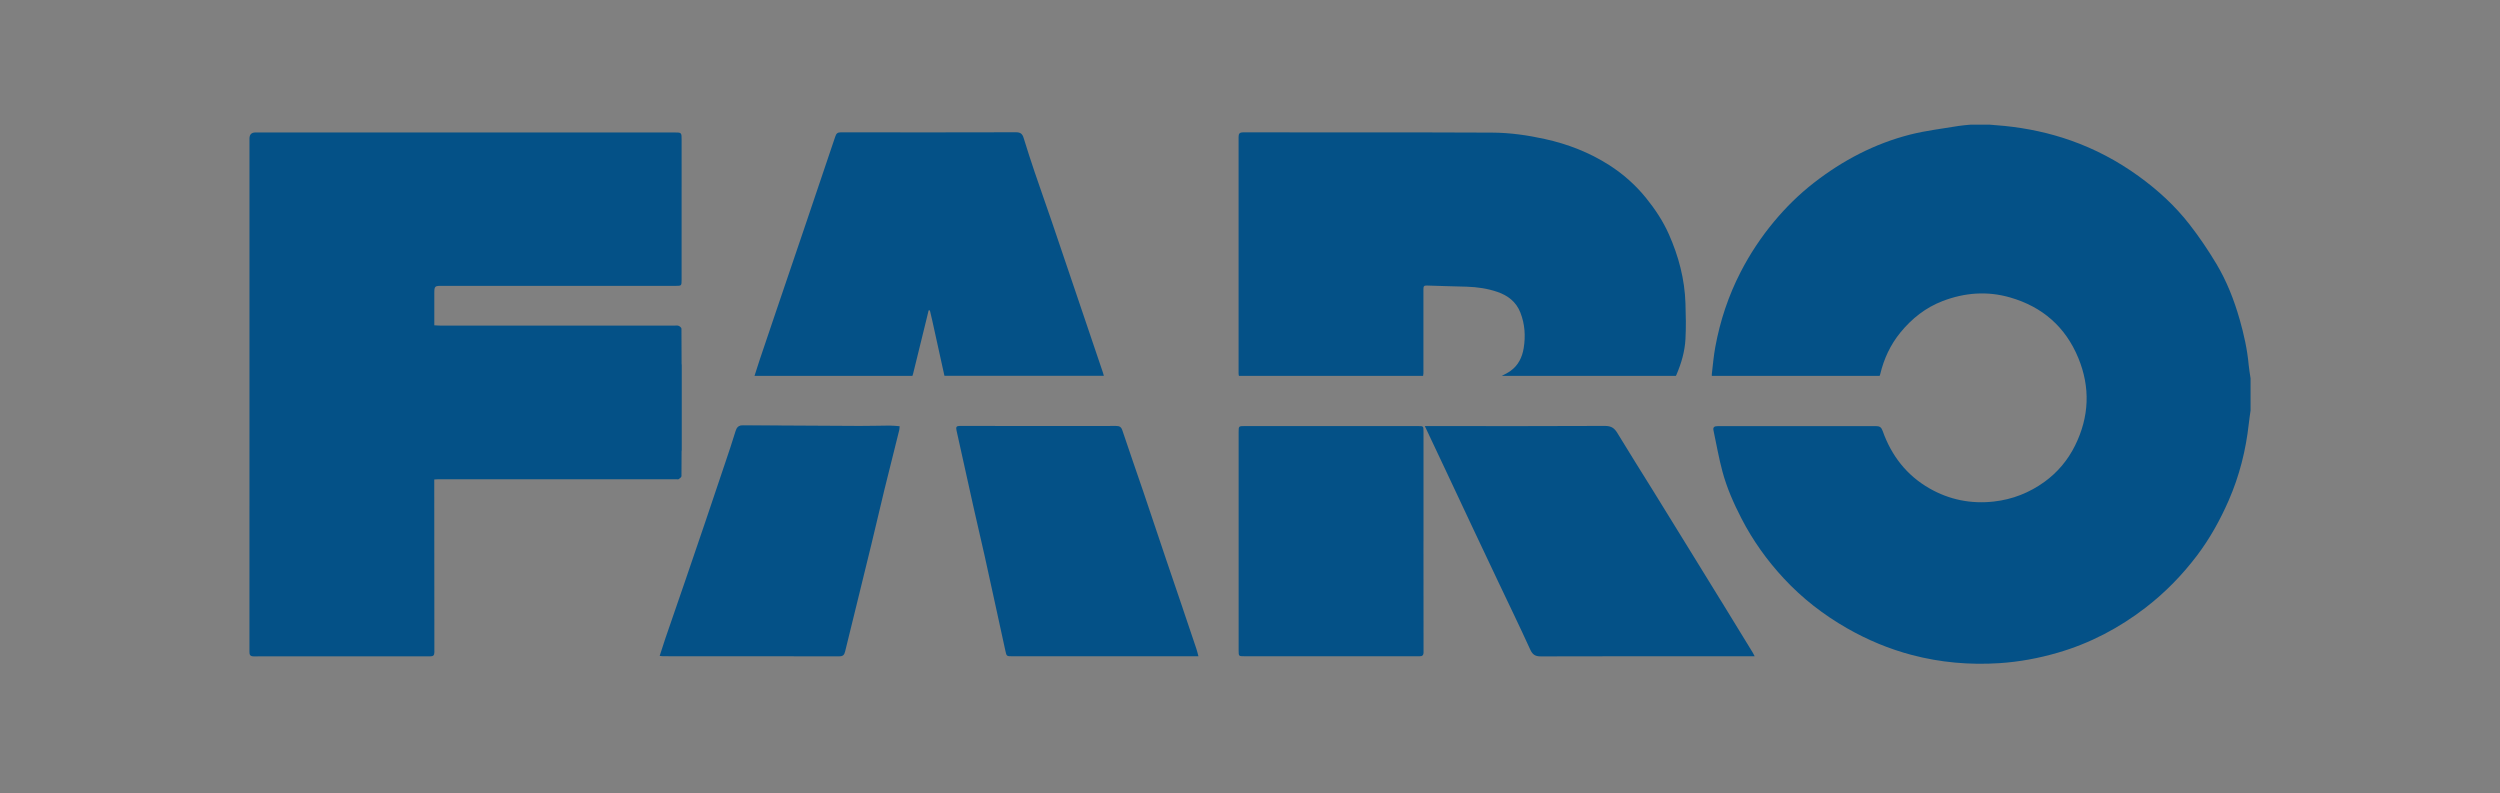 <?xml version="1.0" encoding="UTF-8"?>
<svg id="Layer_1" data-name="Layer 1" xmlns="http://www.w3.org/2000/svg" viewBox="0 0 1080 342.64">
  <rect x="0" y="0" width="1080" height="342.64" fill="#808080" stroke="none"/>
  <defs>
    <style>
      .cls-1 {
        fill: #045187;
      }

      .cls-1, .cls-2 {
        stroke-width: 0px;
      }

      .cls-2 {
        fill: #fff;
      }
    </style>
  </defs>
  <path class="cls-2" d="M927.67,151.47v-7.27c.05,0,.1,0,.15,0v7.23c-.05.01-.1.03-.15.04Z"/>
  <path class="cls-1" d="M967.54,138.04c-2.39-8.43-5.58-16.56-10.07-24.07-3.51-5.86-7.36-11.56-11.55-16.95-6.27-8.09-13.81-14.98-22.13-20.98-8.97-6.47-18.67-11.62-29.1-15.31-9.28-3.28-18.87-5.32-28.67-6.32-2.1-.21-4.21-.36-6.32-.54h-8.55c-1.67.17-3.36.26-5.02.54-6.98,1.18-14.07,1.98-20.91,3.72-15.35,3.91-29.16,11.15-41.64,20.86-6.36,4.95-12.09,10.59-17.24,16.79-5.56,6.69-10.35,13.9-14.35,21.67-5.3,10.28-8.9,21.1-10.98,32.43-.72,3.89-1.04,7.85-1.51,11.78-.03.28-.03.51,0,.73h72.5c.1-.22.19-.46.26-.75,1.59-6.65,4.39-12.71,8.74-18.03,4.93-6.03,10.93-10.76,18.18-13.54,9.52-3.65,19.31-4.44,29.26-1.55,13.95,4.05,23.86,12.73,29.38,26.09,5.28,12.76,4.74,25.51-1.41,37.91-3.1,6.25-7.54,11.55-13.15,15.61-6.49,4.7-13.79,7.62-21.89,8.53-9.97,1.12-19.31-.78-27.9-5.71-9.82-5.63-16.4-14.15-20.16-24.79-.56-1.57-1.26-2.08-2.9-2.08-17.33.05-34.66.01-51.99.01-5.46,0-10.92.03-16.38.01-1.3,0-2.13.33-1.81,1.82,1.26,5.94,2.3,11.93,3.87,17.78,1.89,7.03,4.82,13.67,8.16,20.17,4.9,9.54,11.07,18.17,18.33,25.99,7.99,8.62,17.19,15.75,27.43,21.6,8.85,5.05,18.14,8.92,27.97,11.51,12.36,3.25,24.92,4.34,37.68,3.52,8.62-.55,17.04-2.12,25.3-4.52,13.9-4.04,26.51-10.66,37.95-19.48,8.43-6.5,15.81-14.06,22.23-22.55,5.54-7.34,9.97-15.33,13.64-23.73,4.62-10.58,7.43-21.66,8.69-33.14.21-1.92.51-3.83.77-5.75v-13.87c-.27-1.92-.63-3.83-.81-5.76-.6-6.68-2.05-13.18-3.88-19.62Z"/>
  <path class="cls-1" d="M614.92,159.76c0-11.62.03-23.24,0-34.85,0-1.11.18-1.61,1.46-1.56,5.74.22,11.49.32,17.24.5,4.51.14,8.94.78,13.22,2.24,4.58,1.56,8.13,4.28,9.96,8.93,1.96,4.99,2.28,10.13,1.44,15.35-.65,3.99-2.35,7.49-5.72,9.88-1.16.82-2.44,1.47-3.75,2.12h75.21c.09-.14.17-.29.24-.46,2.11-4.92,3.61-10.04,3.9-15.37.28-5.18.17-10.39,0-15.57-.34-10.41-2.97-20.32-7.18-29.8-2.5-5.63-5.89-10.74-9.77-15.55-4.59-5.69-9.95-10.44-16.08-14.35-8.52-5.43-17.77-9.02-27.65-11.2-7.55-1.67-15.19-2.75-22.86-2.78-35.84-.16-71.68-.07-107.52-.11-1.61,0-1.99.57-1.99,2.08.03,33.96.04,67.93,0,101.89,0,.49.05.89.15,1.23h79.56c.15-.54.16-1.36.16-2.61Z"/>
  <path class="cls-1" d="M394.42,161.62c1.99-8.14,4-16.28,6-24.43.25-1.03.49-2.07.74-3.11.18,0,.36.01.55.02.36,1.51.73,3.02,1.06,4.54,1.72,7.77,3.43,15.54,5.14,23.32.03.14.07.28.1.4h68.85c-.11-.48-.22-.91-.37-1.33-4.03-11.92-8.07-23.84-12.11-35.76-3.33-9.84-6.64-19.68-10-29.51-2.44-7.14-4.98-14.24-7.4-21.39-1.67-4.92-3.26-9.87-4.79-14.83-.53-1.71-1.36-2.4-3.27-2.4-25.21.07-50.43.07-75.64.02-1.49,0-2.01.53-2.45,1.85-4.33,12.94-8.72,25.86-13.1,38.78-4.23,12.46-8.47,24.92-12.7,37.39-2.28,6.71-4.56,13.43-6.81,20.15-.77,2.3-1.5,4.63-2.27,7.04h68.21c.1-.22.18-.46.25-.75Z"/>
  <path class="cls-1" d="M743.43,259.5c-4.41-7.19-8.84-14.37-13.27-21.55-5.29-8.57-10.57-17.15-15.87-25.71-5.19-8.38-10.46-16.7-15.56-25.13-1.31-2.17-2.66-3.12-5.41-3.11-24.74.14-49.48.07-74.21.06-1.13,0-2.27,0-3.59,0,3.06,6.49,5.99,12.67,8.9,18.86,4.03,8.56,8.04,17.12,12.07,25.68,3.57,7.57,7.15,15.14,10.74,22.7,4.63,9.77,9.36,19.5,13.84,29.33,1.02,2.23,2.2,2.94,4.61,2.93,29.78-.09,59.56-.06,89.34-.06.88,0,1.77,0,2.99,0-.36-.69-.54-1.11-.78-1.5-4.59-7.51-9.18-15.01-13.79-22.51Z"/>
  <path class="cls-1" d="M614.94,233.88h.01c0-15.82,0-31.65,0-47.47,0-2.33-.01-2.35-2.4-2.35-24.98,0-49.95,0-74.93,0-2.47,0-2.53.07-2.53,2.47,0,31.47,0,62.94,0,94.4,0,2.56,0,2.57,2.54,2.57,18.27,0,36.55,0,54.82,0,6.88,0,13.76-.02,20.65.01,1.32,0,1.88-.34,1.87-1.82-.05-15.94-.03-31.88-.03-47.82Z"/>
  <path class="cls-1" d="M510.98,262.9c-2.41-7.1-4.84-14.18-7.24-21.28-3.29-9.73-6.52-19.48-9.82-29.2-3-8.84-6.12-17.64-9.06-26.5-.52-1.58-1.31-1.92-2.81-1.91-7.12.06-14.24.02-21.36.02-15.31,0-30.61.02-45.92-.04-1.62,0-1.89.47-1.55,1.98,2.47,10.99,4.85,22,7.31,32.99,1.61,7.19,3.31,14.37,4.92,21.56,1.65,7.36,3.23,14.74,4.84,22.11,1.34,6.12,2.69,12.23,4,18.35.54,2.52.51,2.53,3.09,2.53,25.39,0,50.79,0,76.18,0h4.17c-.35-1.28-.57-2.25-.88-3.18-1.95-5.81-3.91-11.62-5.88-17.42Z"/>
  <path class="cls-1" d="M317.78,186.18c-1.39,4.62-2.96,9.19-4.49,13.76-2.81,8.39-5.64,16.78-8.48,25.17-2.86,8.43-5.73,16.85-8.62,25.27-2.93,8.55-5.9,17.09-8.83,25.64-.81,2.38-1.55,4.78-2.38,7.33.64.06,1.04.14,1.43.14,25.39,0,50.79-.01,76.18.04,1.62,0,2.15-.67,2.49-2.06,1.56-6.48,3.19-12.94,4.77-19.41,2.18-8.88,4.37-17.76,6.52-26.64,1.93-7.98,3.77-15.98,5.71-23.95,2.09-8.55,4.26-17.08,6.38-25.63.13-.53.12-1.1.18-1.72-1.64-.11-3.05-.28-4.46-.27-4.27.02-8.54.17-12.81.15-11.56-.05-23.13-.11-34.69-.19h-16.73c-1.12.26-1.75.97-2.17,2.37Z"/>
  <path class="cls-1" d="M319.95,183.82h16.73c-5.16-.04-10.32-.07-15.48-.12-.48,0-.89.03-1.25.12Z"/>
  <path class="cls-1" d="M294.53,157.43h-.08c0-5.09,0-10.26-.06-15.43,0-.44-.71-1.05-1.22-1.25-.57-.22-1.29-.08-1.94-.08-33.53,0-67.06,0-100.59,0-.99,0-1.97-.09-3.02-.14,0-4.57,0-8.95,0-13.32,0-3.74.02-3.74,3.66-3.72.59,0,1.19,0,1.78,0,32.94,0,65.87,0,98.81,0,2.53,0,2.58-.04,2.58-2.58,0-20.15,0-40.31.01-60.46,0-3.22,0-3.23-3.22-3.23-60.29,0-120.58,0-180.88,0q-2.59,0-2.59,2.68c0,34.16,0,68.33,0,102.49v25.09c0,31.27,0,62.54-.01,93.81,0,1.33.05,2.26,1.83,2.26,25.4-.04,50.8-.03,76.2-.01,1.33,0,1.86-.37,1.86-1.83-.05-24.01-.04-48.01-.05-72.02,0-.82,0-1.63,0-2.56.66-.04,1.24-.1,1.83-.1,34.24,0,68.48,0,102.72,0,.36,0,.81.13,1.05-.04.48-.34,1.2-.85,1.2-1.29.04-3.66.05-7.32.05-10.99h.07v-37.28Z"/>
</svg>